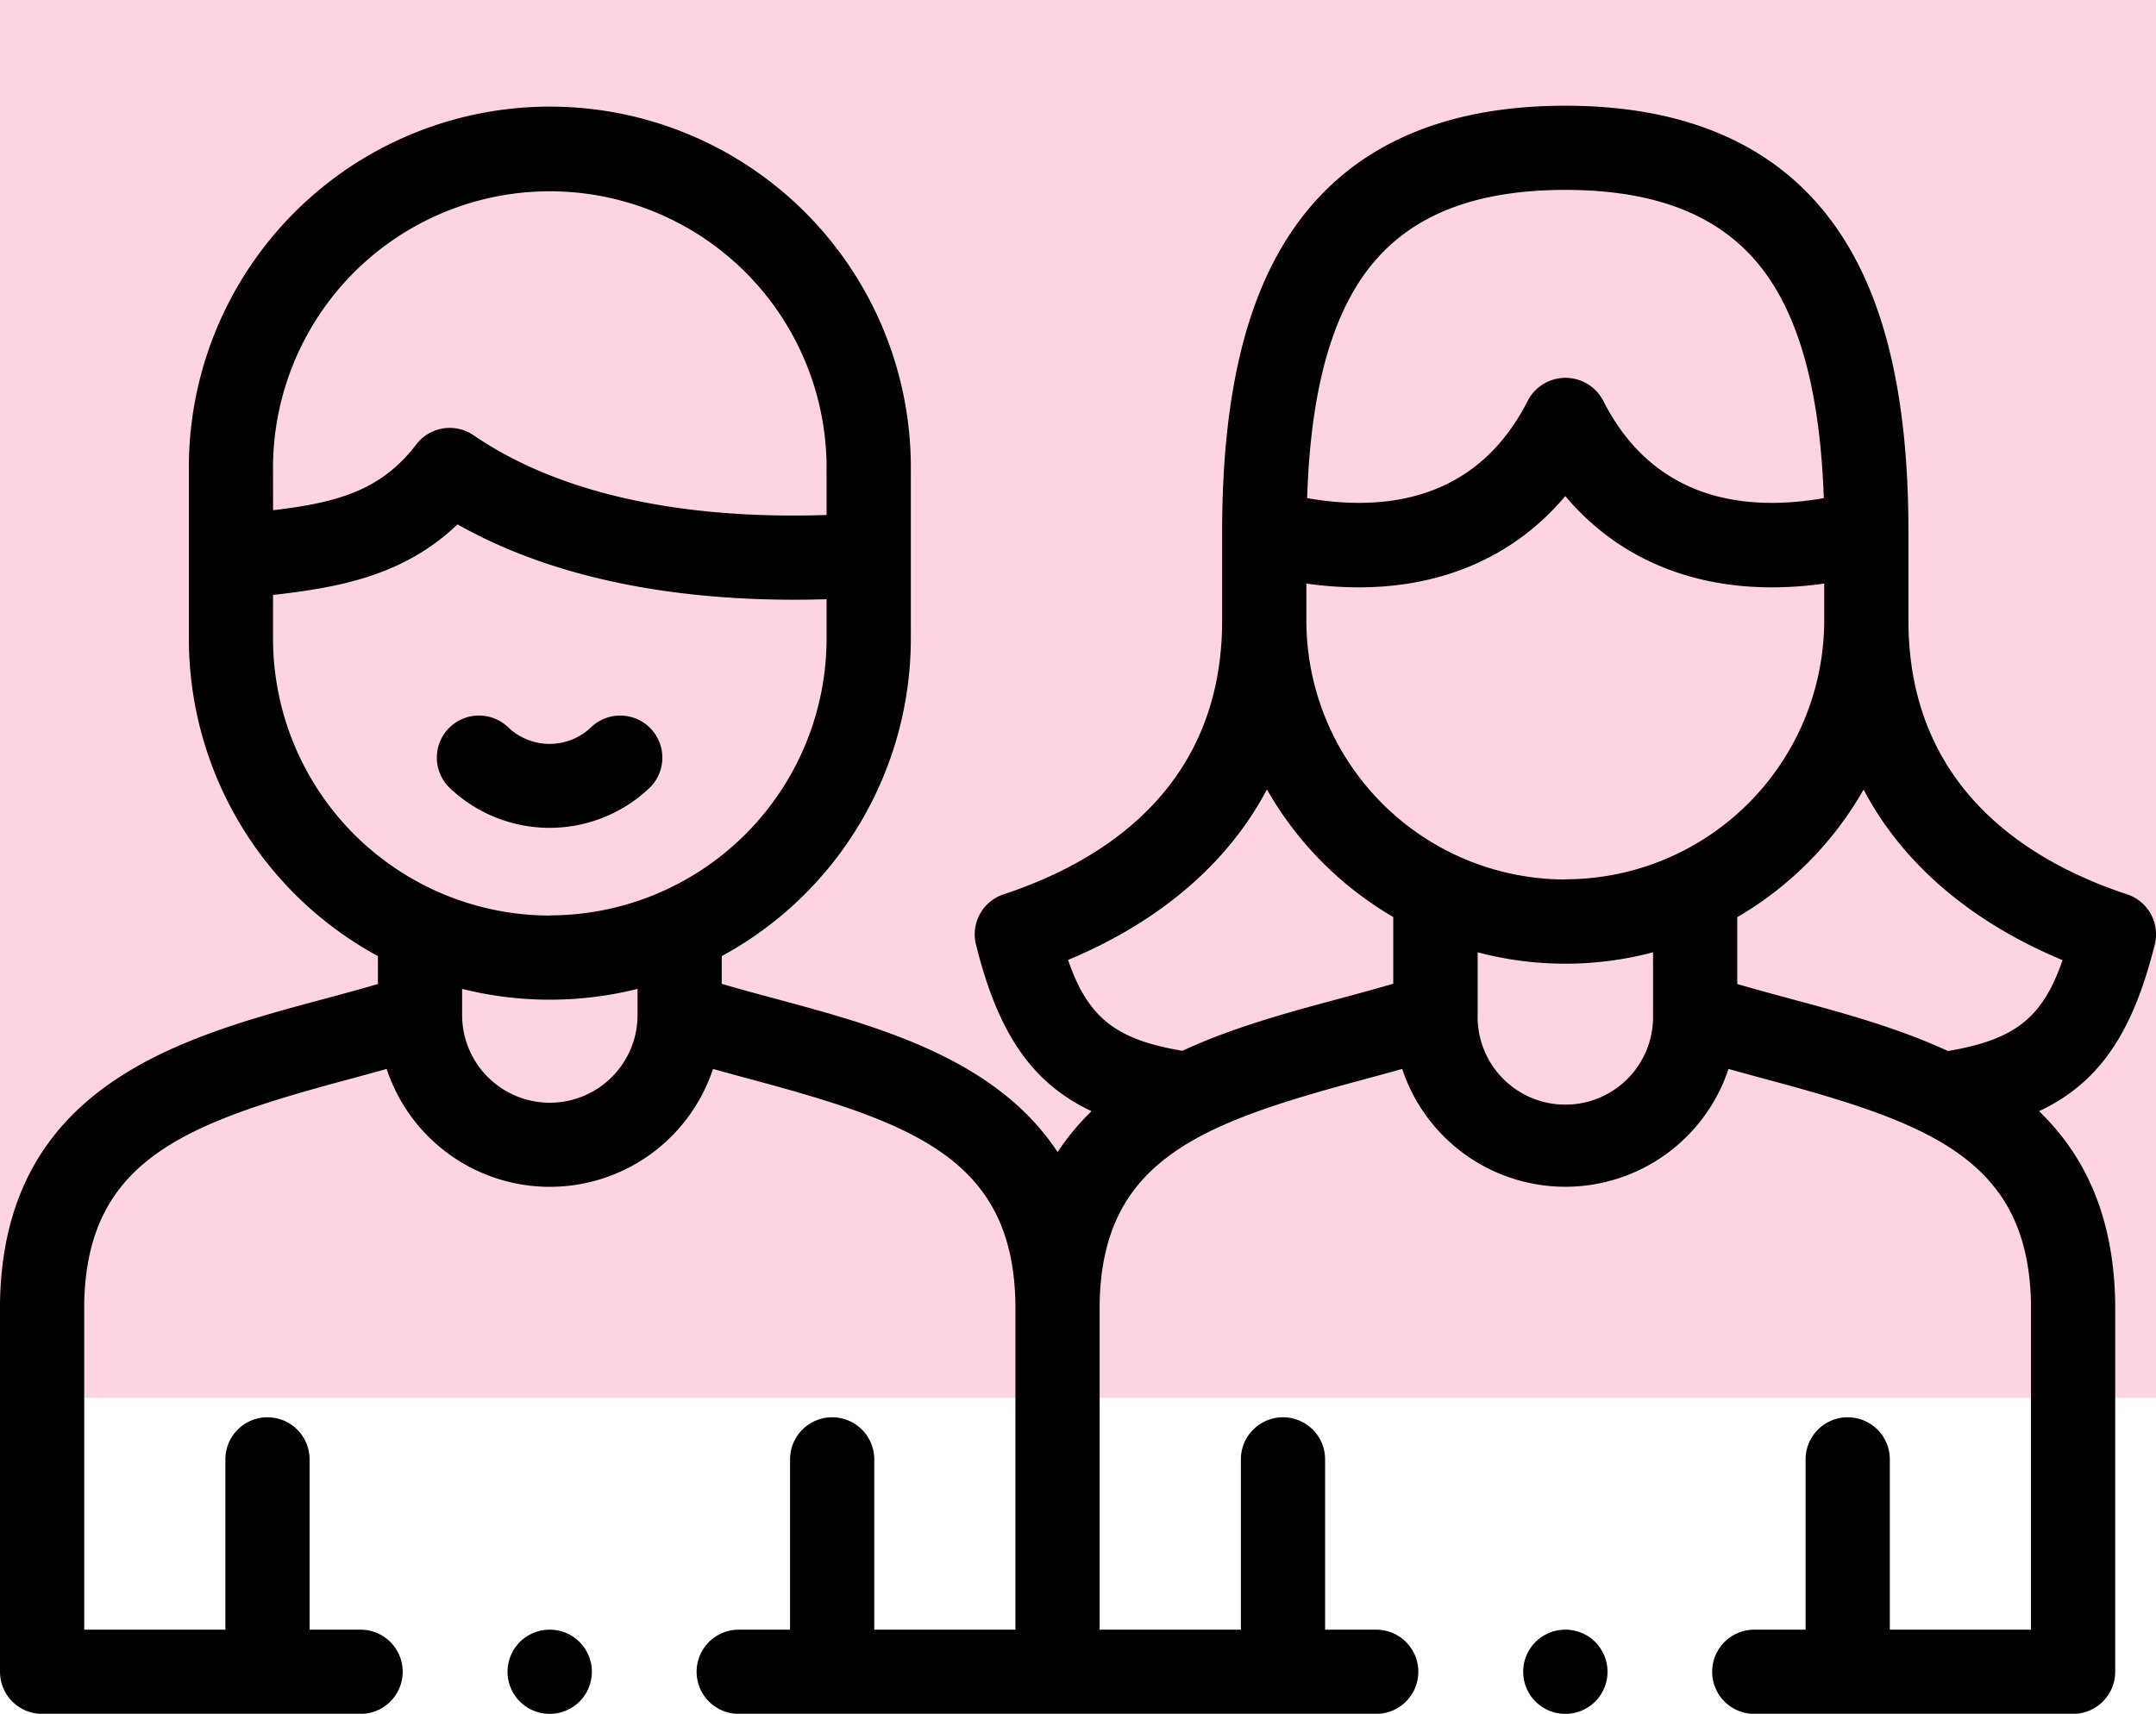 <svg id="Capa_1" data-name="Capa 1" xmlns="http://www.w3.org/2000/svg" viewBox="0 0 512 407.09"><defs><style>.cls-1{fill:#ffd4e2;}</style></defs><rect class="cls-1" width="512" height="332.02"/><path d="M113.8,209.86a10,10,0,0,0-7,17.2,34.43,34.43,0,0,0,47.44,0,10,10,0,0,0-13.9-14.39,14.25,14.25,0,0,1-19.64,0,10,10,0,0,0-7-2.81Z" transform="translate(0 -39.89)"/><path d="M130.53,427a10,10,0,1,0,0,20h.05a10,10,0,1,0-.05-20Z" transform="translate(0 -39.89)"/><path d="M511.71,264.23a10,10,0,0,0-6.57-11.9c-23.69-7.83-51.93-25.46-51.93-65.06v-21c0-31.66-5.41-55-16.55-71.46C423.26,75,401.41,65,371.72,65S320.2,75,306.79,94.81c-11.14,16.43-16.56,39.8-16.56,71.46v21c0,39.59-28.22,57.23-51.9,65.06a10,10,0,0,0-6.56,11.9c5.15,20.8,13.07,32.85,27.45,39.61a56.82,56.82,0,0,0-8.06,9.72c-14.66-22.32-42.86-29.92-66.89-36.4-4.45-1.2-8.74-2.35-12.87-3.57V267a85.84,85.84,0,0,0,44.9-75.39V151.87a85.73,85.73,0,1,0-171.45,0v39.71A85.81,85.81,0,0,0,89.75,267v6.63c-4.14,1.22-8.42,2.37-12.87,3.57C43,286.29.86,297.65,0,349.34V437a10,10,0,0,0,10,10H85.63a10,10,0,0,0,0-20H73.52V386.55a10,10,0,1,0-20,0V427H20V349.59c.6-34.1,23.86-42.82,62.08-53.12,3.22-.87,6.49-1.75,9.74-2.67a40.81,40.81,0,0,0,77.5,0c3.25.92,6.52,1.8,9.74,2.67,38.24,10.3,61.5,19,62.08,53.11V427H207.62V386.55a10,10,0,0,0-20,0V427H175.43a10,10,0,0,0,0,20H326.82a10,10,0,0,0,0-20H314.68V386.55a10,10,0,0,0-20,0V427H261.14V349.59c.6-34.1,23.87-42.82,62.11-53.12,3.22-.87,6.49-1.75,9.74-2.67a40.81,40.81,0,0,0,77.49,0c3.26.92,6.53,1.8,9.74,2.67,38.23,10.3,61.49,19,62.09,53.12V427H448.79V386.55a10,10,0,0,0-20,0V427H416.6a10,10,0,0,0,0,20h75.71a10,10,0,0,0,10-10V349.34c-.35-20.94-7.47-35.26-18.08-45.5,14.39-6.76,22.32-18.81,27.48-39.61ZM64.84,151.87a65.73,65.73,0,1,1,131.45,0v10.35c-26.28.87-59.41-2.25-83.85-18.95a10,10,0,0,0-13.59,2.2c-8.46,11.09-19.08,13.84-34,15.62ZM151.4,281a20.83,20.83,0,1,1-41.66,0v-6.21a85.86,85.86,0,0,0,41.66,0Zm-20.82-23.63a65.82,65.82,0,0,1-65.74-65.75V181.21c16.09-1.79,31.23-4.73,43.81-16.76,27.37,15.47,60.8,18.59,87.64,17.78v9.35a65.8,65.8,0,0,1-65.71,65.75ZM323.34,106c9.6-14.14,25.42-21,48.38-21s38.8,6.88,48.39,21c7.93,11.7,12.18,28.85,13,52.22-18.53,3.23-40.36.65-52.42-23.21a10.1,10.1,0,0,0-17.85,0c-12.07,23.86-33.89,26.43-52.42,23.21C311.15,134.89,315.4,117.74,323.34,106Zm7.57,167.55c-4.13,1.21-8.42,2.37-12.87,3.57-12.11,3.26-25.28,6.81-37.24,12.38-15.65-2.66-22.38-7.67-27.16-21.59,16.22-6.75,35.87-19,47.23-40.5a82,82,0,0,0,30,30.31v15.83ZM392.56,281a20.83,20.83,0,1,1-41.65,0v-14.9a81.52,81.52,0,0,0,41.65,0Zm-20.84-32.2a61.56,61.56,0,0,1-61.49-61.49v-8.8a89,89,0,0,0,12.41.9c20.16,0,37.08-7.44,49.08-21.68,12,14.24,28.92,21.68,49.08,21.68a89,89,0,0,0,12.41-.9v8.8A61.55,61.55,0,0,1,371.72,248.76Zm90.93,40.78c-12-5.57-25.12-9.12-37.22-12.38-4.45-1.2-8.74-2.36-12.87-3.57V257.75a82.09,82.09,0,0,0,30-30.3c11.36,21.53,31,33.76,47.25,40.51-4.78,13.9-11.52,18.91-27.18,21.58Z" transform="translate(0 -39.89)"/><path d="M371.72,427a10,10,0,0,0,0,20h.06a10,10,0,0,0-.06-20Z" transform="translate(0 -39.89)"/></svg>